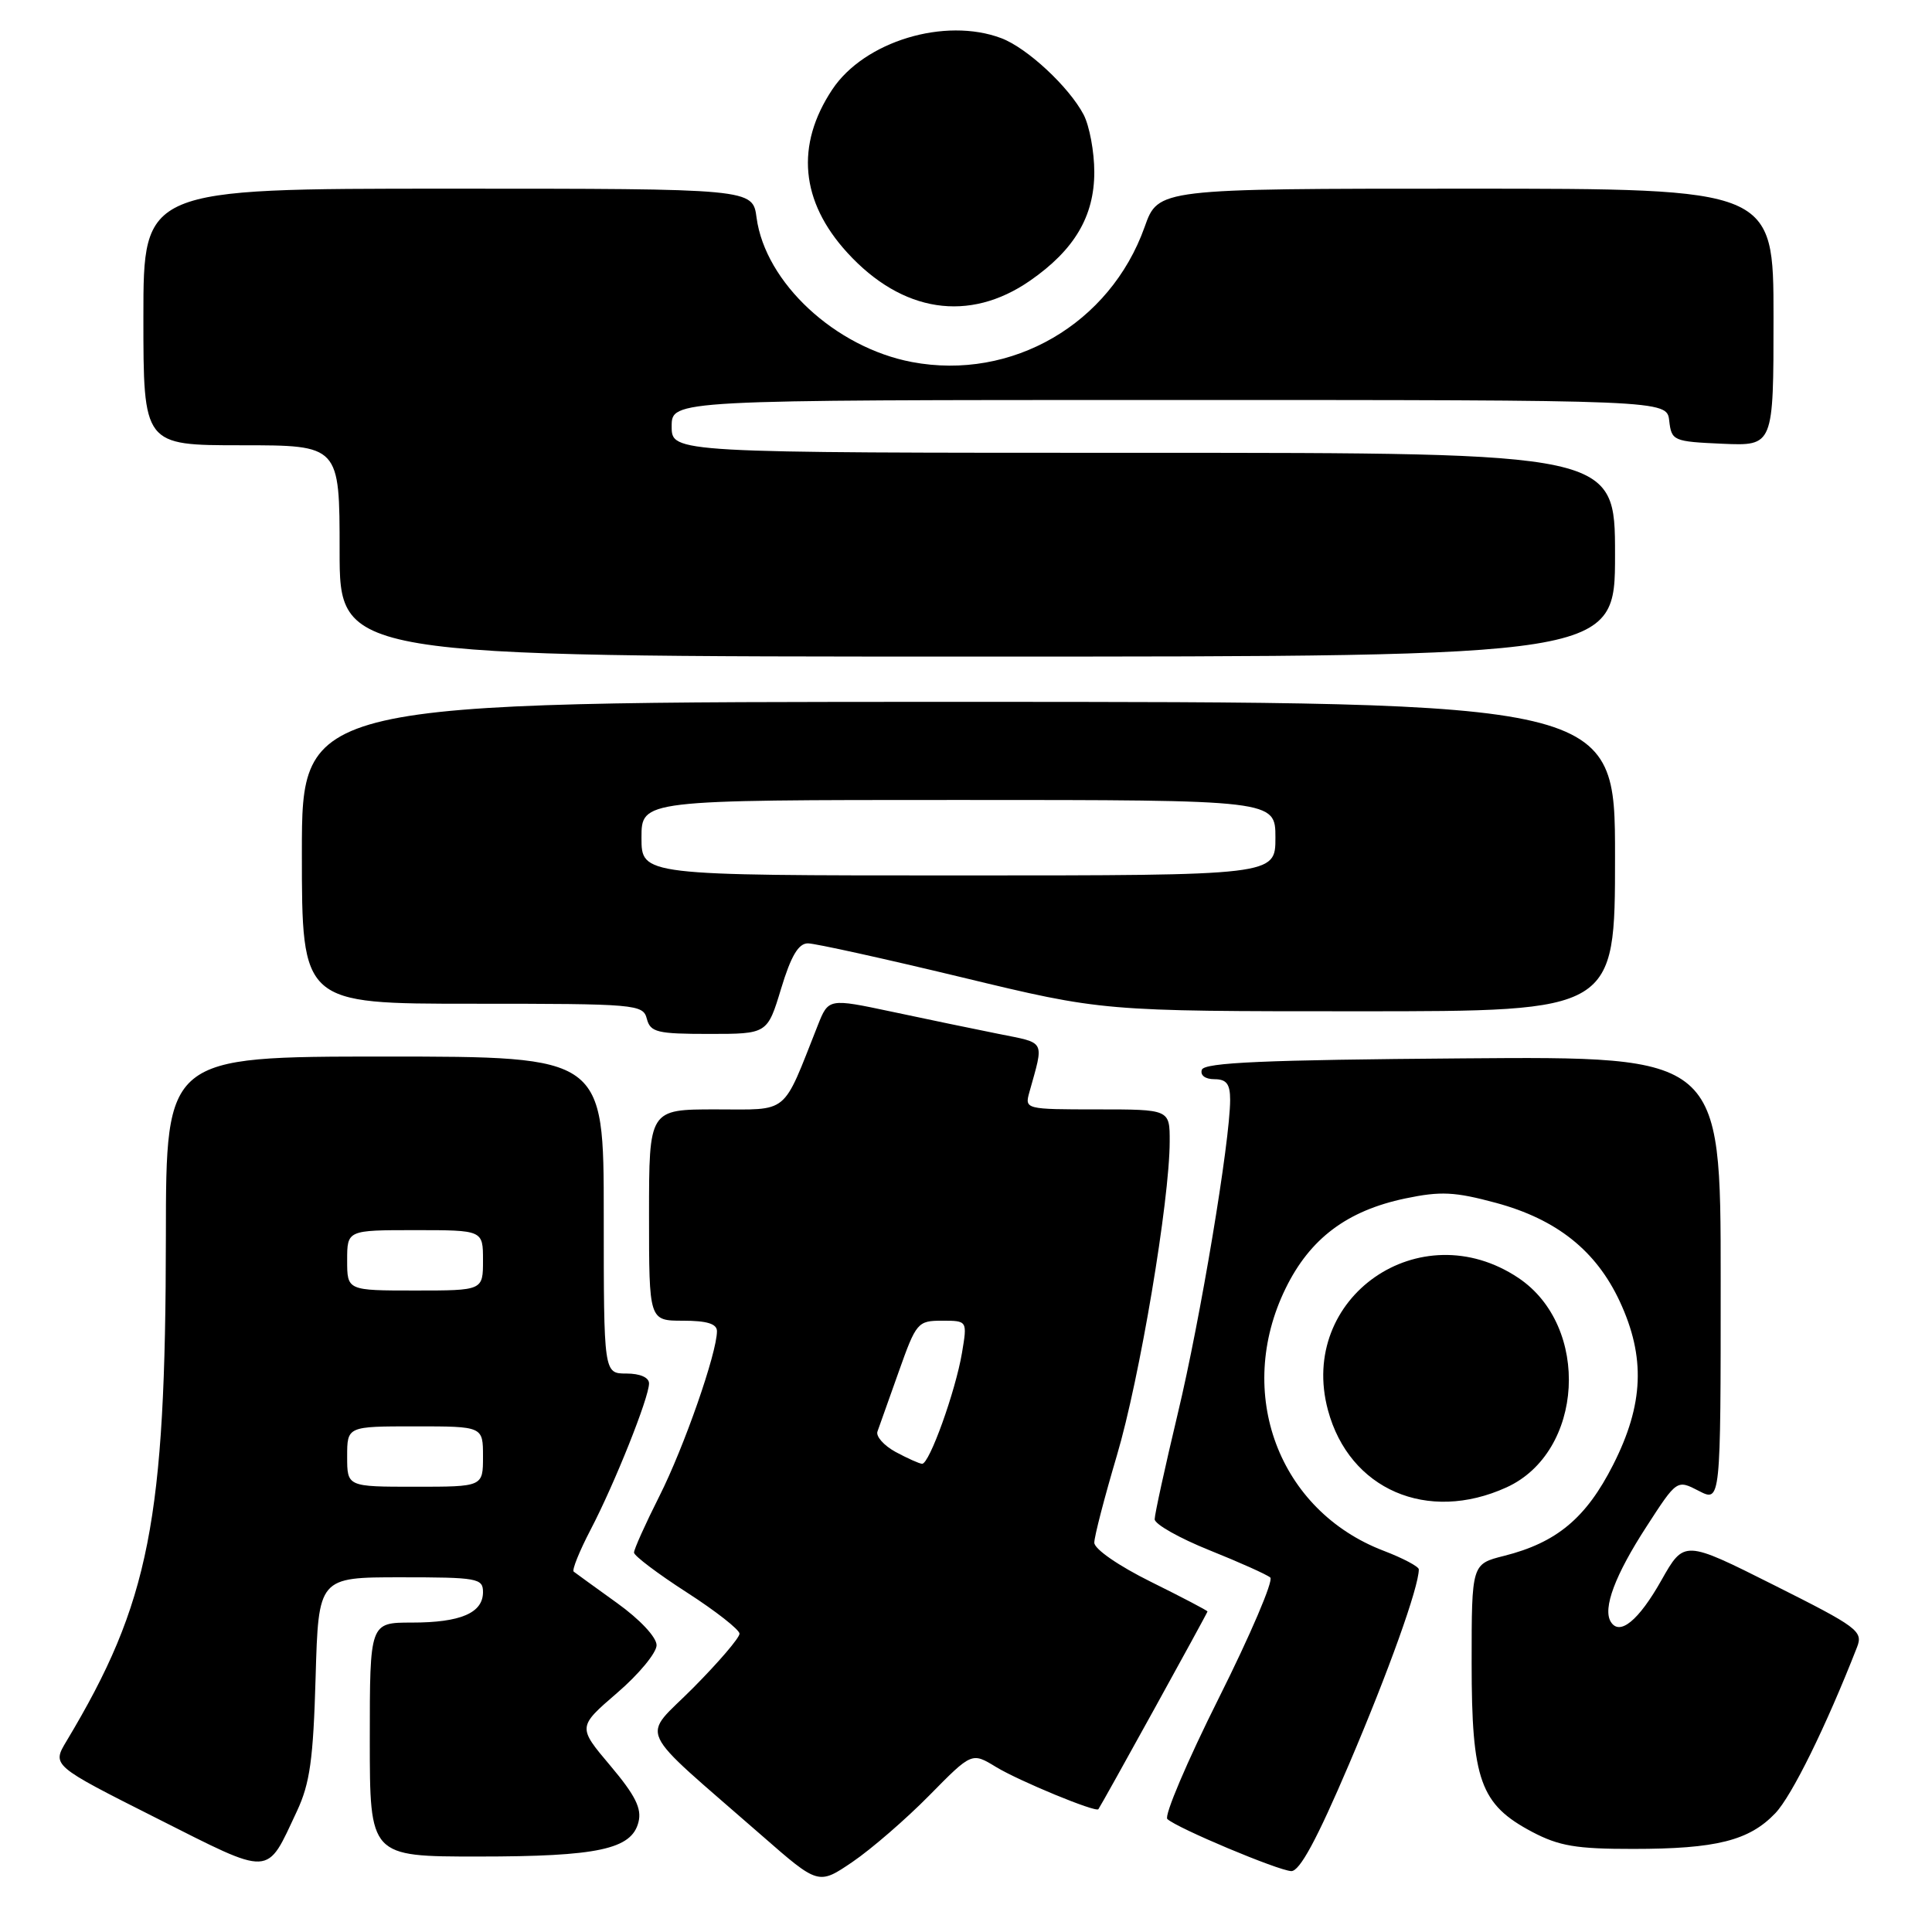 <?xml version="1.0" encoding="UTF-8" standalone="no"?>
<!DOCTYPE svg PUBLIC "-//W3C//DTD SVG 1.1//EN" "http://www.w3.org/Graphics/SVG/1.1/DTD/svg11.dtd" >
<svg xmlns="http://www.w3.org/2000/svg" xmlns:xlink="http://www.w3.org/1999/xlink" version="1.1" viewBox="0 0 256 256">
 <g >
 <path fill="currentColor"
d=" M 123.14 237.90 C 128.77 232.18 128.77 232.18 131.97 234.13 C 135.05 236.00 145.21 240.19 145.54 239.73 C 146.00 239.10 160.00 213.72 160.00 213.53 C 160.00 213.41 156.62 211.64 152.50 209.60 C 148.22 207.48 145.00 205.26 145.00 204.41 C 145.00 203.60 146.35 198.41 147.99 192.87 C 151.01 182.71 154.98 159.09 154.99 151.25 C 155.00 147.00 155.00 147.00 145.38 147.00 C 135.89 147.00 135.77 146.97 136.39 144.75 C 138.35 137.71 138.64 138.27 132.34 137.00 C 129.13 136.36 122.74 135.03 118.14 134.05 C 109.78 132.28 109.78 132.28 108.35 135.89 C 103.59 147.90 104.68 147.00 94.85 147.00 C 86.00 147.00 86.00 147.00 86.00 161.00 C 86.00 175.00 86.00 175.00 90.50 175.00 C 93.68 175.00 95.00 175.41 95.00 176.39 C 95.00 179.27 90.65 191.74 87.38 198.23 C 85.52 201.92 84.00 205.30 84.01 205.73 C 84.02 206.15 87.16 208.53 91.00 211.00 C 94.84 213.47 97.98 215.94 97.99 216.47 C 98.00 217.01 95.25 220.22 91.88 223.62 C 84.95 230.61 83.88 228.29 100.98 243.25 C 108.45 249.78 108.45 249.78 112.98 246.70 C 115.46 245.01 120.04 241.05 123.14 237.90 Z  M 39.34 240.00 C 41.07 236.31 41.51 233.12 41.82 222.25 C 42.20 209.00 42.20 209.00 53.10 209.00 C 63.27 209.00 64.00 209.13 64.00 210.96 C 64.00 213.73 61.03 215.00 54.57 215.00 C 49.00 215.00 49.00 215.00 49.00 230.50 C 49.00 246.00 49.00 246.00 63.35 246.00 C 79.22 246.00 83.70 245.04 84.60 241.44 C 85.06 239.64 84.19 237.90 80.87 233.96 C 76.54 228.83 76.54 228.83 81.77 224.32 C 84.65 221.85 87.00 219.00 87.00 218.00 C 87.00 216.94 84.79 214.58 81.75 212.40 C 78.86 210.32 76.29 208.46 76.02 208.25 C 75.76 208.05 76.77 205.55 78.26 202.69 C 81.45 196.58 86.00 185.18 86.00 183.31 C 86.00 182.52 84.81 182.00 83.00 182.00 C 80.00 182.00 80.00 182.00 80.00 161.00 C 80.00 140.00 80.00 140.00 51.00 140.00 C 22.00 140.00 22.00 140.00 21.98 163.75 C 21.95 201.51 19.82 212.36 8.81 230.71 C 6.88 233.93 6.88 233.93 20.69 240.89 C 36.21 248.71 35.23 248.75 39.34 240.00 Z  M 178.76 233.75 C 184.00 221.47 188.00 210.29 188.00 207.95 C 188.00 207.58 185.91 206.47 183.35 205.49 C 169.41 200.17 163.58 184.56 170.35 170.72 C 173.58 164.11 178.49 160.42 186.21 158.80 C 190.91 157.82 192.75 157.91 198.24 159.39 C 206.28 161.57 211.49 165.72 214.62 172.43 C 218.06 179.82 217.81 186.09 213.75 194.09 C 210.17 201.15 206.28 204.40 199.30 206.16 C 195.00 207.24 195.00 207.24 195.00 220.38 C 195.00 235.91 196.14 239.09 203.01 242.73 C 206.58 244.61 208.87 245.00 216.41 244.99 C 227.41 244.99 231.78 243.89 235.24 240.26 C 237.43 237.96 241.95 228.79 246.07 218.25 C 246.89 216.14 246.16 215.60 235.05 210.03 C 223.16 204.06 223.16 204.06 220.14 209.40 C 217.13 214.74 214.61 216.80 213.44 214.90 C 212.34 213.13 214.01 208.69 218.17 202.28 C 222.20 196.05 222.20 196.05 225.10 197.55 C 228.00 199.05 228.00 199.05 228.00 169.51 C 228.00 139.97 228.00 139.97 193.83 140.24 C 167.58 140.44 159.57 140.79 159.25 141.75 C 159.01 142.48 159.69 143.00 160.92 143.00 C 162.52 143.00 163.00 143.63 163.00 145.75 C 162.99 151.23 159.06 174.80 156.06 187.31 C 154.38 194.36 153.00 200.66 153.00 201.31 C 153.01 201.97 156.27 203.81 160.25 205.41 C 164.24 207.01 167.87 208.64 168.32 209.03 C 168.77 209.42 165.70 216.61 161.50 225.00 C 157.30 233.39 154.23 240.61 154.68 241.03 C 155.95 242.23 169.31 247.84 171.09 247.93 C 172.21 247.98 174.49 243.76 178.76 233.75 Z  M 199.61 197.09 C 209.87 192.43 210.81 175.75 201.18 169.32 C 188.16 160.63 171.94 171.91 175.96 186.85 C 178.79 197.37 189.14 201.85 199.61 197.09 Z  M 103.50 131.00 C 104.81 126.67 105.80 125.00 107.05 125.00 C 108.01 125.00 117.18 127.03 127.45 129.50 C 146.10 134.00 146.10 134.00 180.05 134.00 C 214.00 134.00 214.00 134.00 214.00 113.50 C 214.00 93.00 214.00 93.00 127.00 93.00 C 40.00 93.00 40.00 93.00 40.00 113.00 C 40.00 133.00 40.00 133.00 62.59 133.00 C 84.35 133.00 85.21 133.07 85.71 135.00 C 86.18 136.78 87.07 137.00 93.96 137.00 C 101.68 137.00 101.68 137.00 103.50 131.00 Z  M 214.00 73.50 C 214.00 60.00 214.00 60.00 151.50 60.00 C 89.00 60.00 89.00 60.00 89.00 56.50 C 89.00 53.00 89.00 53.00 154.93 53.00 C 220.87 53.00 220.87 53.00 221.18 55.75 C 221.49 58.41 221.71 58.51 228.25 58.80 C 235.00 59.09 235.00 59.09 235.00 42.05 C 235.00 25.00 235.00 25.00 194.23 25.00 C 153.47 25.00 153.47 25.00 151.67 30.07 C 147.10 42.92 134.08 50.48 120.83 47.97 C 110.66 46.04 101.41 37.44 100.25 28.85 C 99.74 25.00 99.74 25.00 59.37 25.00 C 19.00 25.00 19.00 25.00 19.00 42.00 C 19.00 59.00 19.00 59.00 32.00 59.00 C 45.00 59.00 45.00 59.00 45.00 73.00 C 45.00 87.00 45.00 87.00 129.50 87.00 C 214.00 87.00 214.00 87.00 214.00 73.50 Z  M 136.49 37.19 C 142.37 33.11 145.00 28.66 145.00 22.80 C 145.00 20.11 144.36 16.69 143.59 15.20 C 141.65 11.51 136.10 6.35 132.68 5.06 C 125.20 2.24 114.52 5.48 110.28 11.86 C 105.38 19.24 106.07 26.70 112.28 33.49 C 119.54 41.43 128.41 42.79 136.49 37.19 Z  M 118.67 192.39 C 117.12 191.54 116.03 190.32 116.27 189.68 C 116.50 189.03 117.77 185.46 119.09 181.75 C 121.40 175.24 121.60 175.00 124.83 175.00 C 128.18 175.00 128.18 175.00 127.47 179.25 C 126.62 184.32 123.14 194.02 122.18 193.96 C 121.81 193.94 120.23 193.23 118.67 192.39 Z  M 46.00 193.00 C 46.00 189.00 46.00 189.00 55.00 189.00 C 64.00 189.00 64.00 189.00 64.00 193.00 C 64.00 197.00 64.00 197.00 55.00 197.00 C 46.00 197.00 46.00 197.00 46.00 193.00 Z  M 46.00 167.00 C 46.00 163.00 46.00 163.00 55.00 163.00 C 64.00 163.00 64.00 163.00 64.00 167.00 C 64.00 171.00 64.00 171.00 55.00 171.00 C 46.00 171.00 46.00 171.00 46.00 167.00 Z  M 85.00 111.00 C 85.00 106.00 85.00 106.00 127.00 106.00 C 169.00 106.00 169.00 106.00 169.00 111.00 C 169.00 116.00 169.00 116.00 127.00 116.00 C 85.00 116.00 85.00 116.00 85.00 111.00 Z "/>
</g>
</svg>